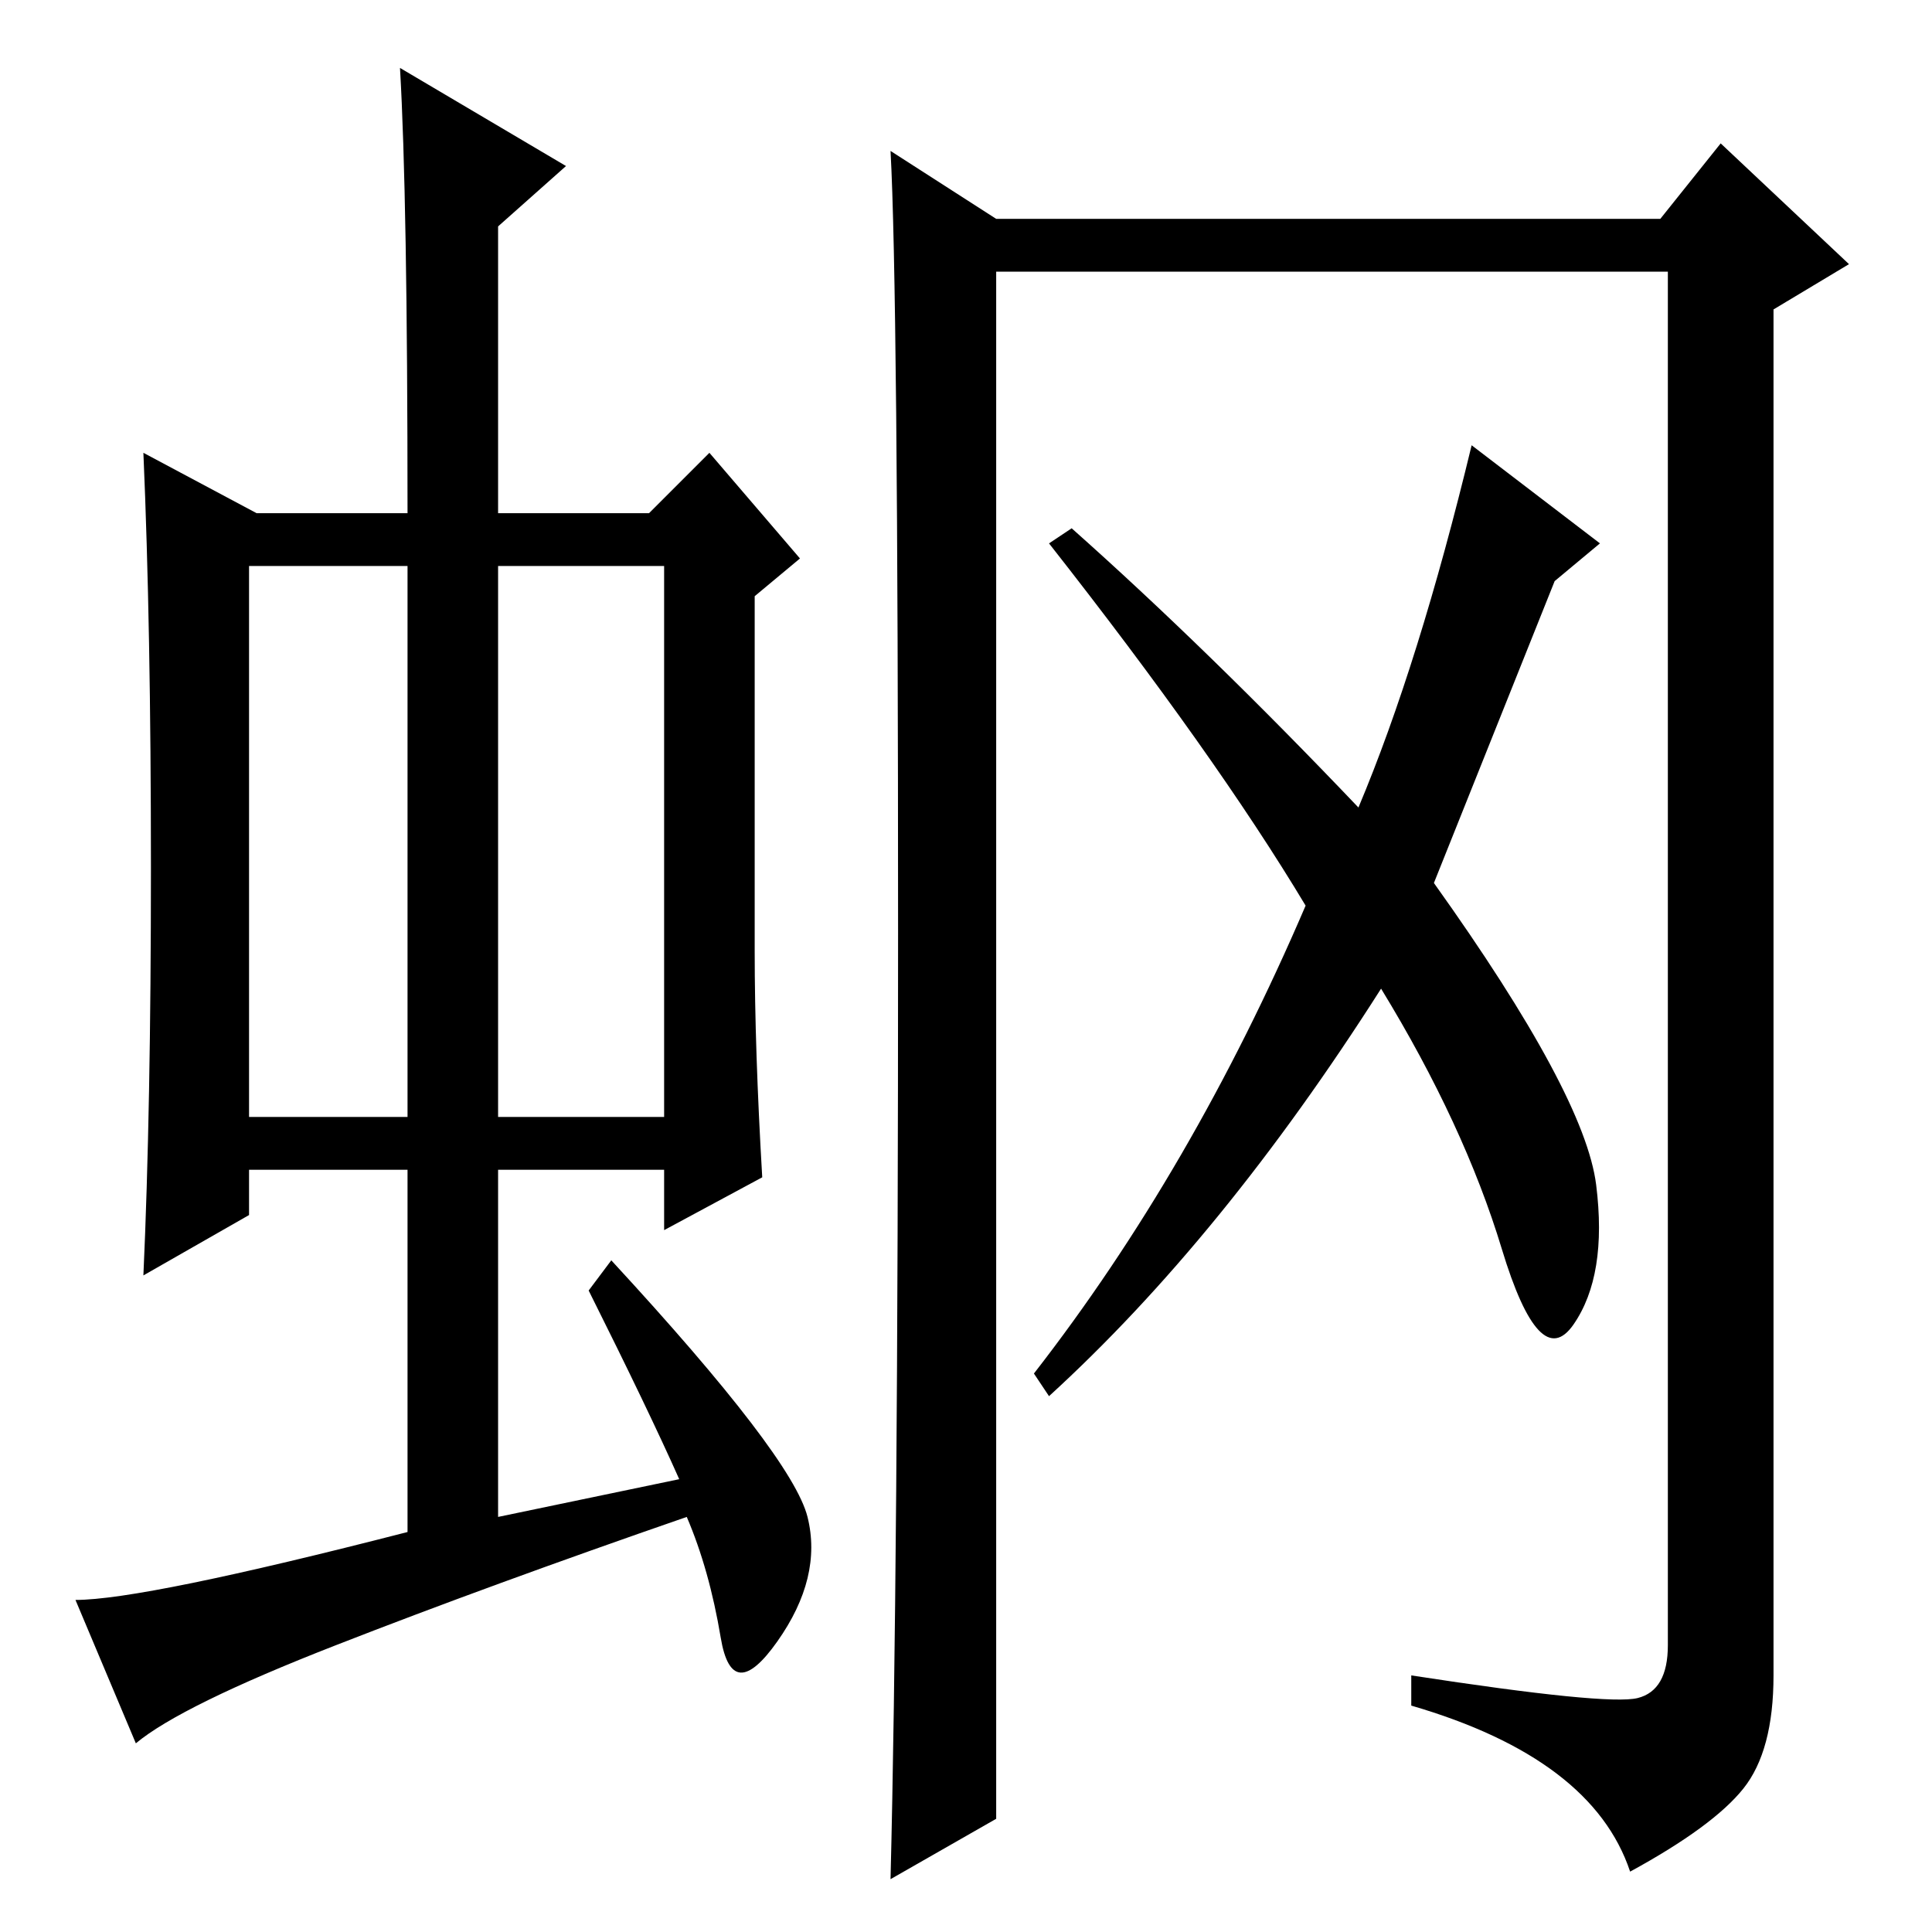 <?xml version="1.0" standalone="no"?>
<!DOCTYPE svg PUBLIC "-//W3C//DTD SVG 1.1//EN" "http://www.w3.org/Graphics/SVG/1.1/DTD/svg11.dtd" >
<svg xmlns="http://www.w3.org/2000/svg" xmlns:xlink="http://www.w3.org/1999/xlink" version="1.1" viewBox="0 -36 256 256">
  <g transform="matrix(1 0 0 -1 0 220)">
   <path fill="currentColor"
d="M33 108h21v73h-21v-73zM66 108h22v73h-22v-73zM78 85l3 4q24 -26 26 -34t-4 -16.5t-7.5 0.5t-4.5 16q-26 -9 -46.5 -17t-26.5 -13l-8 19q9 0 44 9v48h-21v-6l-14 -8q1 22 1 54t-1 55l15 -8h20q0 42 -1 59l22 -13l-9 -8v-38h20l8 8l12 -14l-6 -5v-47q0 -13 1 -30l-13 -7v8
h-22v-46l24 5q-4 9 -12 25zM118 236l14 -9h88l8 10l17 -16l-10 -6v-181q0 -10 -4 -15t-15 -11q-5 15 -29 22v4q26 -4 30 -3t4 7v182h-89v-205l-14 -8q1 40 1 125.5t-1 103.5zM211.5 99q1.5 -12 -3 -18.5t-9.5 10t-16 34.5q-21 -33 -44 -54l-2 3q21 27 36 62q-12 20 -34 48
l3 2q18 -16 38 -37q8 19 15 48l17 -13l-6 -5l-16 -40q20 -28 21.5 -40z" />
  </g>

</svg>
